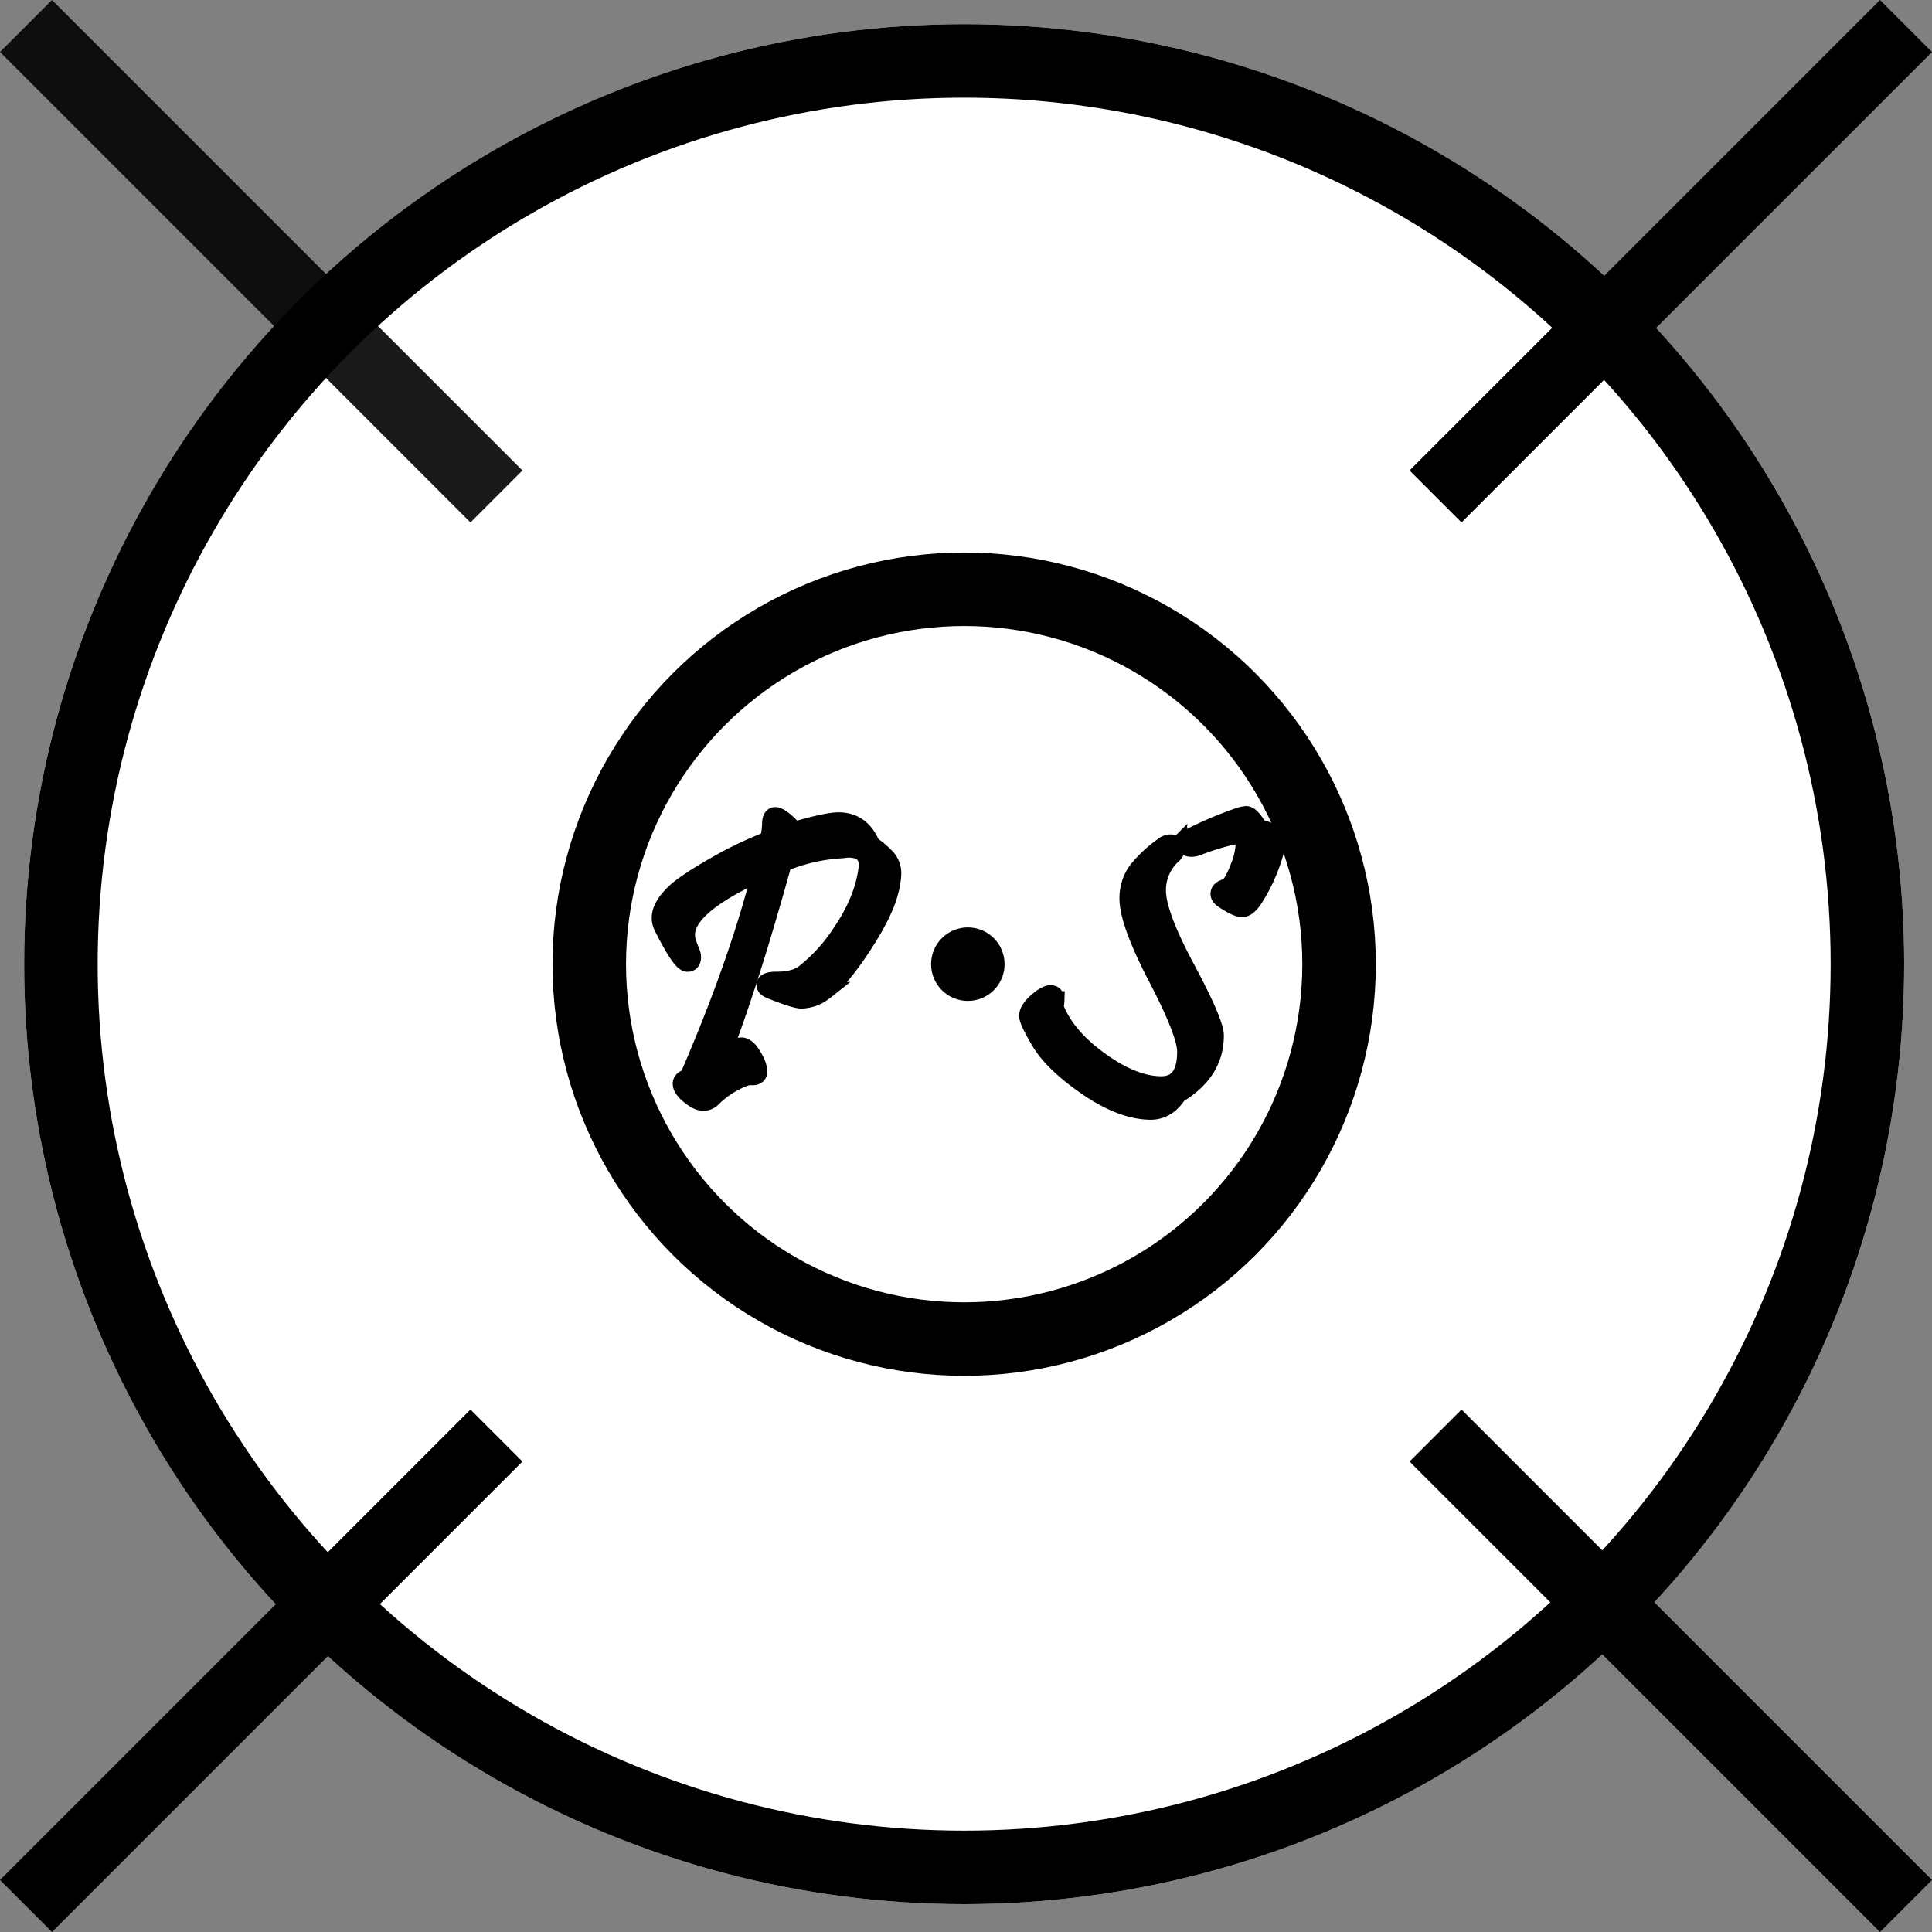 <svg xmlns="http://www.w3.org/2000/svg" width="525.642" height="525.642" viewBox="0 0 525.642 525.642">
  <rect x="0" y="0" width="525.642" height="525.642" fill="#808080" stroke="none"/>
  <g id="logo" transform="translate(6.571 6.571)">
    <g id="Ellipse_1" data-name="Ellipse 1" fill="#fff" stroke="#000" stroke-width="20">
      <circle cx="255.75" cy="255.75" r="255.75" stroke="none"/>
      <circle cx="255.75" cy="255.75" r="245.75" fill="none"/>
    </g>
    <line id="Line_1" data-name="Line 1" x1="128" y2="128" transform="translate(384 0.5)" fill="none" stroke="#000" stroke-width="20"/>
    <line id="Line_3" data-name="Line 3" x1="128" y2="128" transform="translate(0.5 384)" fill="none" stroke="#000" stroke-width="20"/>
    <line id="Line_2" data-name="Line 2" x1="128" y1="128" transform="translate(0.5 0.5)" fill="none" stroke="#000" stroke-width="20" opacity="0.9"/>
    <line id="Line_4" data-name="Line 4" x1="128" y2="128" transform="translate(512 384) rotate(90)" fill="none" stroke="#000" stroke-width="20"/>
    <path id="Path_1" data-name="Path 1" d="M69.672-56q-1.422,5.906-7.41,15.039t-10.418,12.3a10.5,10.5,0,0,1-6.125,2.242q-1.75,0-8.422-2.68-1.312-.547-1.312-1.258,0-1.094,3.008-1.094,4.977,0,7.6-2.023a45.842,45.842,0,0,0,9.953-10.937q6.016-8.8,7.164-17.281.656-4.648-3.172-5.578a8.968,8.968,0,0,0-3.555-.055A48.74,48.74,0,0,0,40.633-63.6Q31.5-30.625,23.844-10.883q.437-.164,3.227-1.859a4.424,4.424,0,0,1,2.516-.82q1.586.273,3.117,3.172a8.619,8.619,0,0,1,1.258,3.5q0,1.477-1.914,1.313-1.367-.164-4.539,1.531A24.065,24.065,0,0,0,21.6.219a3.556,3.556,0,0,1-2.516,1.2q-1.8,0-4.43-2.406Q13.016-2.57,13.234-3.719q.164-.93,1.75-1.312Q28.328-35.766,34.836-61.25,14.273-52.008,14.273-44.023a6.741,6.741,0,0,0,.383,2.242q.109.438,1.039,2.789a2.8,2.8,0,0,1,.219,1.039q0,1.531-1.2,1.531-1.7,0-6.508-9.516a5.469,5.469,0,0,1-.711-2.625q0-3.227,4.047-7,2.789-2.57,10.5-7a104.192,104.192,0,0,1,14.82-7.109,19.236,19.236,0,0,0,.656-4.375q0-2.188,1.094-2.187,1.477,0,5.2,3.992,9.023-2.625,12.2-2.57,6.07.109,8.641,6.4a25.026,25.026,0,0,1,4.375,3.773,6.246,6.246,0,0,1,1.367,4.047A20.5,20.5,0,0,1,69.672-56ZM174.508-66.773a46.341,46.341,0,0,1-5.8,13.016Q167.07-51.3,165.594-51.3q-1.422,0-4.977-2.352-1.094-.711-1.094-1.477,0-1.148,1.914-1.641,1.422-.437,3.227-4.977a20.108,20.108,0,0,0,1.7-6.781q0-2.57-2.023-2.57a9.559,9.559,0,0,0-1.8.219,65.2,65.2,0,0,0-9.187,2.9,4.725,4.725,0,0,1-1.477.273q-1.641,0-1.641-1.094,0-1.039,1.7-1.859A102.542,102.542,0,0,1,164.008-75.8a9.261,9.261,0,0,1,2.734-.711q1.258,0,3.281,3.5a21.766,21.766,0,0,1,3.773,1.367,2.367,2.367,0,0,1,1.2,2.188A9.78,9.78,0,0,1,174.508-66.773Zm-16.352,50.2q0,9.9-10.062,15.914-2.9,4.539-7.492,4.484-8.148-.109-18.156-7.273-8.586-6.125-11.867-11.812-3.117-5.3-3.117-6.672,0-1.7,2.461-3.828,2.3-2.023,3.609-2.023,1.258,0,1.258,1.641a7.1,7.1,0,0,1-.273,1.75q2.9,7.875,12.25,14.656t16.953,6.727q6.727-.055,6.727-9.187,0-5.031-7.848-20.1T134.75-53.867a12.667,12.667,0,0,1,2.406-7.6,34.924,34.924,0,0,1,7.109-6.617,3.055,3.055,0,0,1,1.859-.711q1.477,0,1.477,1.258a2.589,2.589,0,0,1-.984,1.8A12.905,12.905,0,0,0,142.406-56q0,6.4,7.875,21.109T158.156-16.57Z" transform="translate(165.749 291.751)" stroke="#000" stroke-width="5"/>
    <g id="Ellipse_2" data-name="Ellipse 2" transform="translate(143.75 143.75)" fill="none" stroke="#000" stroke-width="20">
      <circle cx="112" cy="112" r="112" stroke="none"/>
      <circle cx="112" cy="112" r="102" fill="none"/>
    </g>
    <g id="Ellipse_3" data-name="Ellipse 3" transform="translate(246.749 245.75)" stroke="#000" stroke-width="20">
      <circle cx="10" cy="10" r="10" stroke="none"/>
      <circle cx="10" cy="10" fill="none"/>
    </g>
  </g>
</svg>
